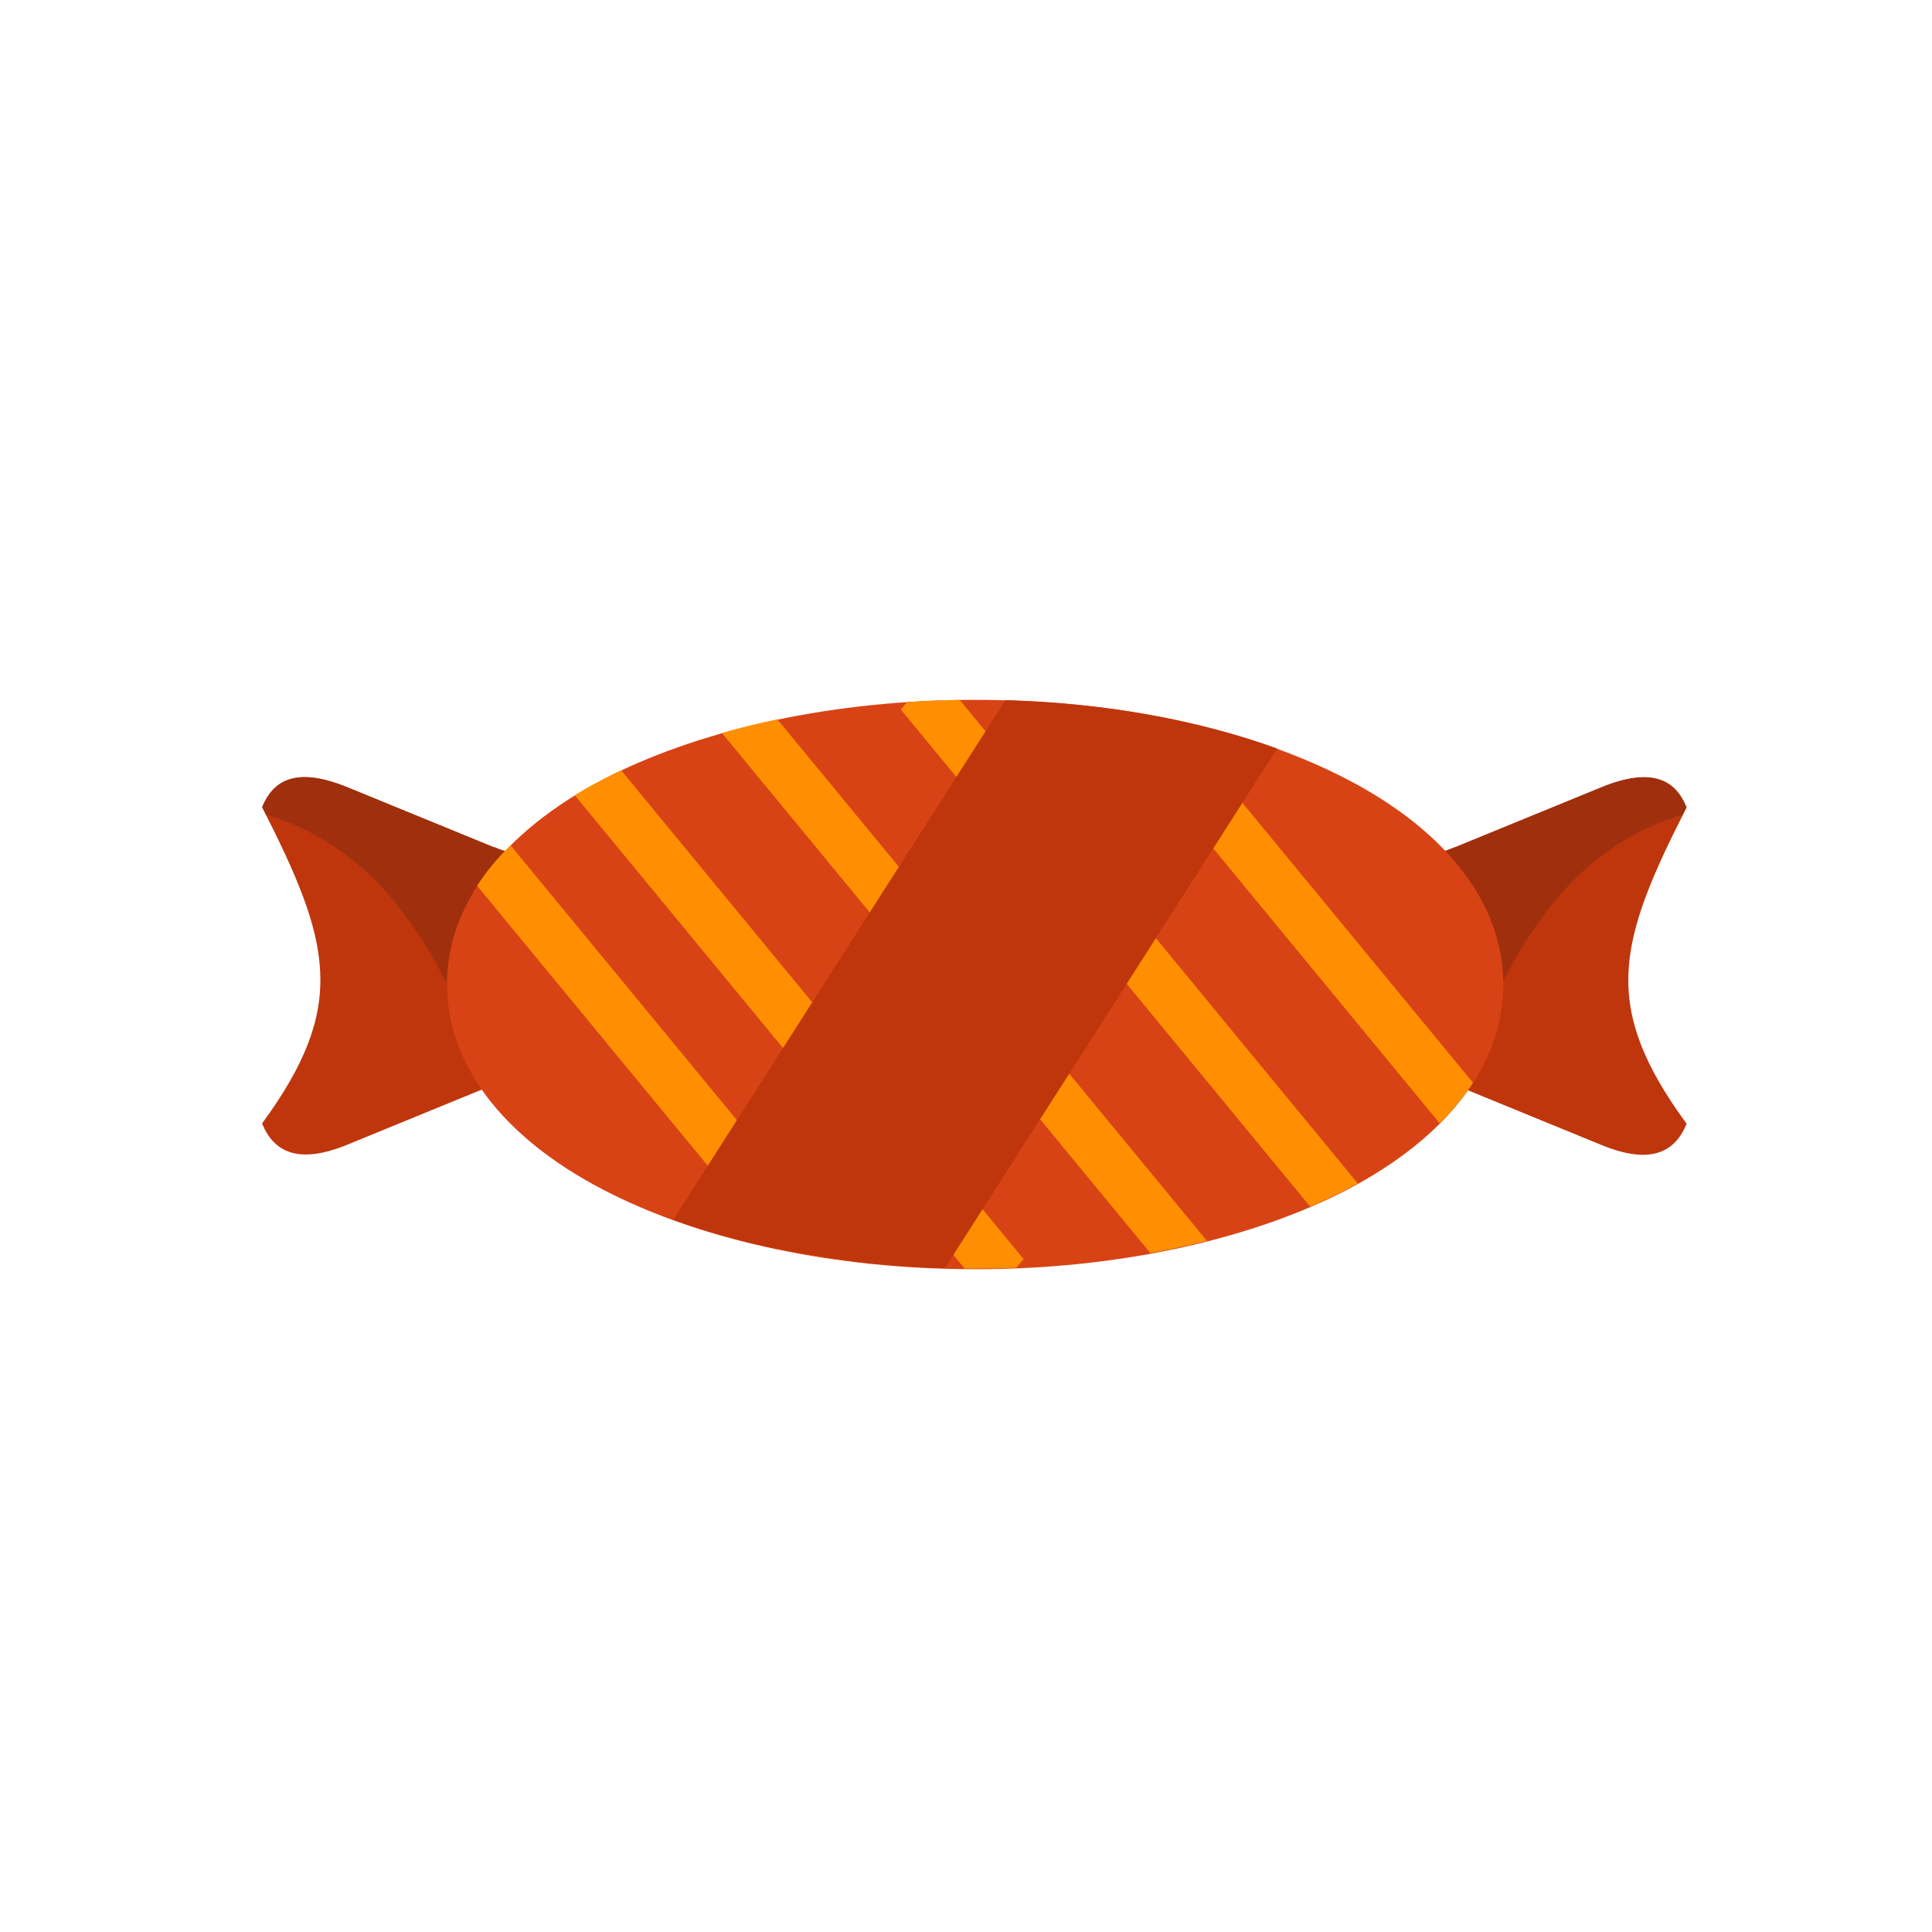 <?xml version="1.0" encoding="UTF-8"?>
<!DOCTYPE svg PUBLIC "-//W3C//DTD SVG 1.1//EN" "http://www.w3.org/Graphics/SVG/1.1/DTD/svg11.dtd">
<!-- Creator: CorelDRAW -->
<svg xmlns="http://www.w3.org/2000/svg" xml:space="preserve" width="6.827in" height="6.827in" style="shape-rendering:geometricPrecision; text-rendering:geometricPrecision; image-rendering:optimizeQuality; fill-rule:evenodd; clip-rule:evenodd"
viewBox="0 0 6.827 6.827"
 xmlns:xlink="http://www.w3.org/1999/xlink">
 <defs>
  <style type="text/css">
   <![CDATA[
    .fil4 {fill:none}
    .fil1 {fill:#A0300D}
    .fil0 {fill:#BF360C;fill-rule:nonzero}
    .fil2 {fill:#D84315;fill-rule:nonzero}
    .fil3 {fill:#FF8F00;fill-rule:nonzero}
   ]]>
  </style>
 </defs>
 <g id="Layer_x0020_1">
  <g id="_275238744">
   <path id="_275239032" class="fil0" d="M1.747 2.995l-0.52 -0.213c-0.181,-0.074 -0.262,-0.025 -0.301,0.07 0.244,0.479 0.304,0.703 3.93701e-006,1.118 0.039,0.095 0.121,0.149 0.301,0.075l0.52 -0.213c0.015,-0.006 0.036,-0.013 0.054,-0.02 0.014,-0.005 0.027,-0.009 0.044,-0.016l0.163 -0.064c-0.337,-0.296 -0.337,-0.343 -1.1811e-005,-0.639l-0.163 -0.064c-0.018,-0.007 -0.03,-0.011 -0.044,-0.016 -0.019,-0.006 -0.039,-0.013 -0.054,-0.02z"/>
   <path id="_275238888" class="fil1" d="M0.939 2.879c0.103,0.029 0.288,0.105 0.452,0.304 0.077,0.093 0.139,0.196 0.188,0.293 0,-0.123 0.038,-0.24 0.108,-0.347 0.027,-0.042 0.059,-0.082 0.096,-0.121 -0.013,-0.004 -0.025,-0.009 -0.035,-0.013l-0.52 -0.213c-0.181,-0.074 -0.262,-0.025 -0.301,0.07 0.005,0.009 0.009,0.018 0.013,0.027z"/>
  </g>
  <g id="_275239344">
   <path id="_275239416" class="fil0" d="M5.139 2.996l0.52 -0.213c0.181,-0.074 0.262,-0.025 0.301,0.07 -0.244,0.479 -0.304,0.703 -3.93701e-006,1.118 -0.039,0.095 -0.121,0.149 -0.301,0.075l-0.52 -0.213c-0.015,-0.006 -0.036,-0.013 -0.054,-0.02 -0.014,-0.005 -0.027,-0.009 -0.044,-0.016l-0.163 -0.064c0.337,-0.296 0.337,-0.343 1.1811e-005,-0.639l0.163 -0.064c0.018,-0.007 0.03,-0.011 0.044,-0.016 0.019,-0.006 0.039,-0.013 0.054,-0.02z"/>
   <path id="_275238720" class="fil1" d="M5.947 2.879c-0.103,0.029 -0.288,0.105 -0.452,0.304 -0.077,0.093 -0.139,0.196 -0.188,0.293 -0,-0.123 -0.038,-0.24 -0.108,-0.347 -0.027,-0.042 -0.059,-0.082 -0.096,-0.121 0.013,-0.004 0.025,-0.009 0.035,-0.013l0.52 -0.213c0.181,-0.074 0.262,-0.025 0.301,0.07 -0.005,0.009 -0.009,0.018 -0.013,0.027z"/>
  </g>
  <path class="fil2" d="M3.446 2.473c0.499,0 0.953,0.101 1.283,0.265 0.36,0.178 0.583,0.439 0.583,0.741 0,0.301 -0.223,0.562 -0.583,0.741 -0.33,0.163 -0.784,0.265 -1.283,0.265 -0.499,0 -0.953,-0.101 -1.283,-0.265 -0.36,-0.178 -0.583,-0.439 -0.583,-0.741 0,-0.301 0.223,-0.562 0.583,-0.741 0.33,-0.163 0.784,-0.265 1.283,-0.265z"/>
  <g id="_275238456">
   <path id="_275238072" class="fil3" d="M3.003 4.456c-0.089,-0.011 -0.176,-0.026 -0.26,-0.043l-1.057 -1.283c0.032,-0.05 0.072,-0.098 0.118,-0.143l1.205 1.463 -0.006 0.007z"/>
   <path id="_275238576" class="fil3" d="M3.591 4.48c-0.048,0.002 -0.097,0.003 -0.146,0.003 -0.012,0 -0.024,-7.87402e-005 -0.036,-0l-1.378 -1.673c0.041,-0.025 0.085,-0.049 0.131,-0.072 0.011,-0.005 0.022,-0.011 0.033,-0.016l1.422 1.727 -0.026 0.031z"/>
   <path id="_275237928" class="fil3" d="M4.265 4.385c-0.065,0.016 -0.131,0.031 -0.2,0.043l-1.514 -1.838c0.063,-0.018 0.129,-0.034 0.196,-0.048l1.518 1.843z"/>
   <path id="_275238288" class="fil3" d="M4.798 4.182c-0.022,0.012 -0.045,0.024 -0.069,0.036 -0.032,0.016 -0.065,0.031 -0.099,0.046l-1.447 -1.757 0.022 -0.026c0.061,-0.004 0.123,-0.007 0.186,-0.008l1.407 1.709z"/>
   <path id="_275238480" class="fil3" d="M3.888 2.5c0.089,0.011 0.176,0.026 0.26,0.043l1.057 1.283c-0.032,0.05 -0.072,0.098 -0.118,0.143l-1.205 -1.463 0.006 -0.007z"/>
  </g>
  <path class="fil0" d="M3.553 2.474c0.357,0.01 0.687,0.072 0.96,0.171l-1.174 1.836c-0.357,-0.01 -0.687,-0.072 -0.96,-0.171l1.174 -1.836z"/>
  <rect class="fil4" width="6.827" height="6.827"/>
 </g>
</svg>
